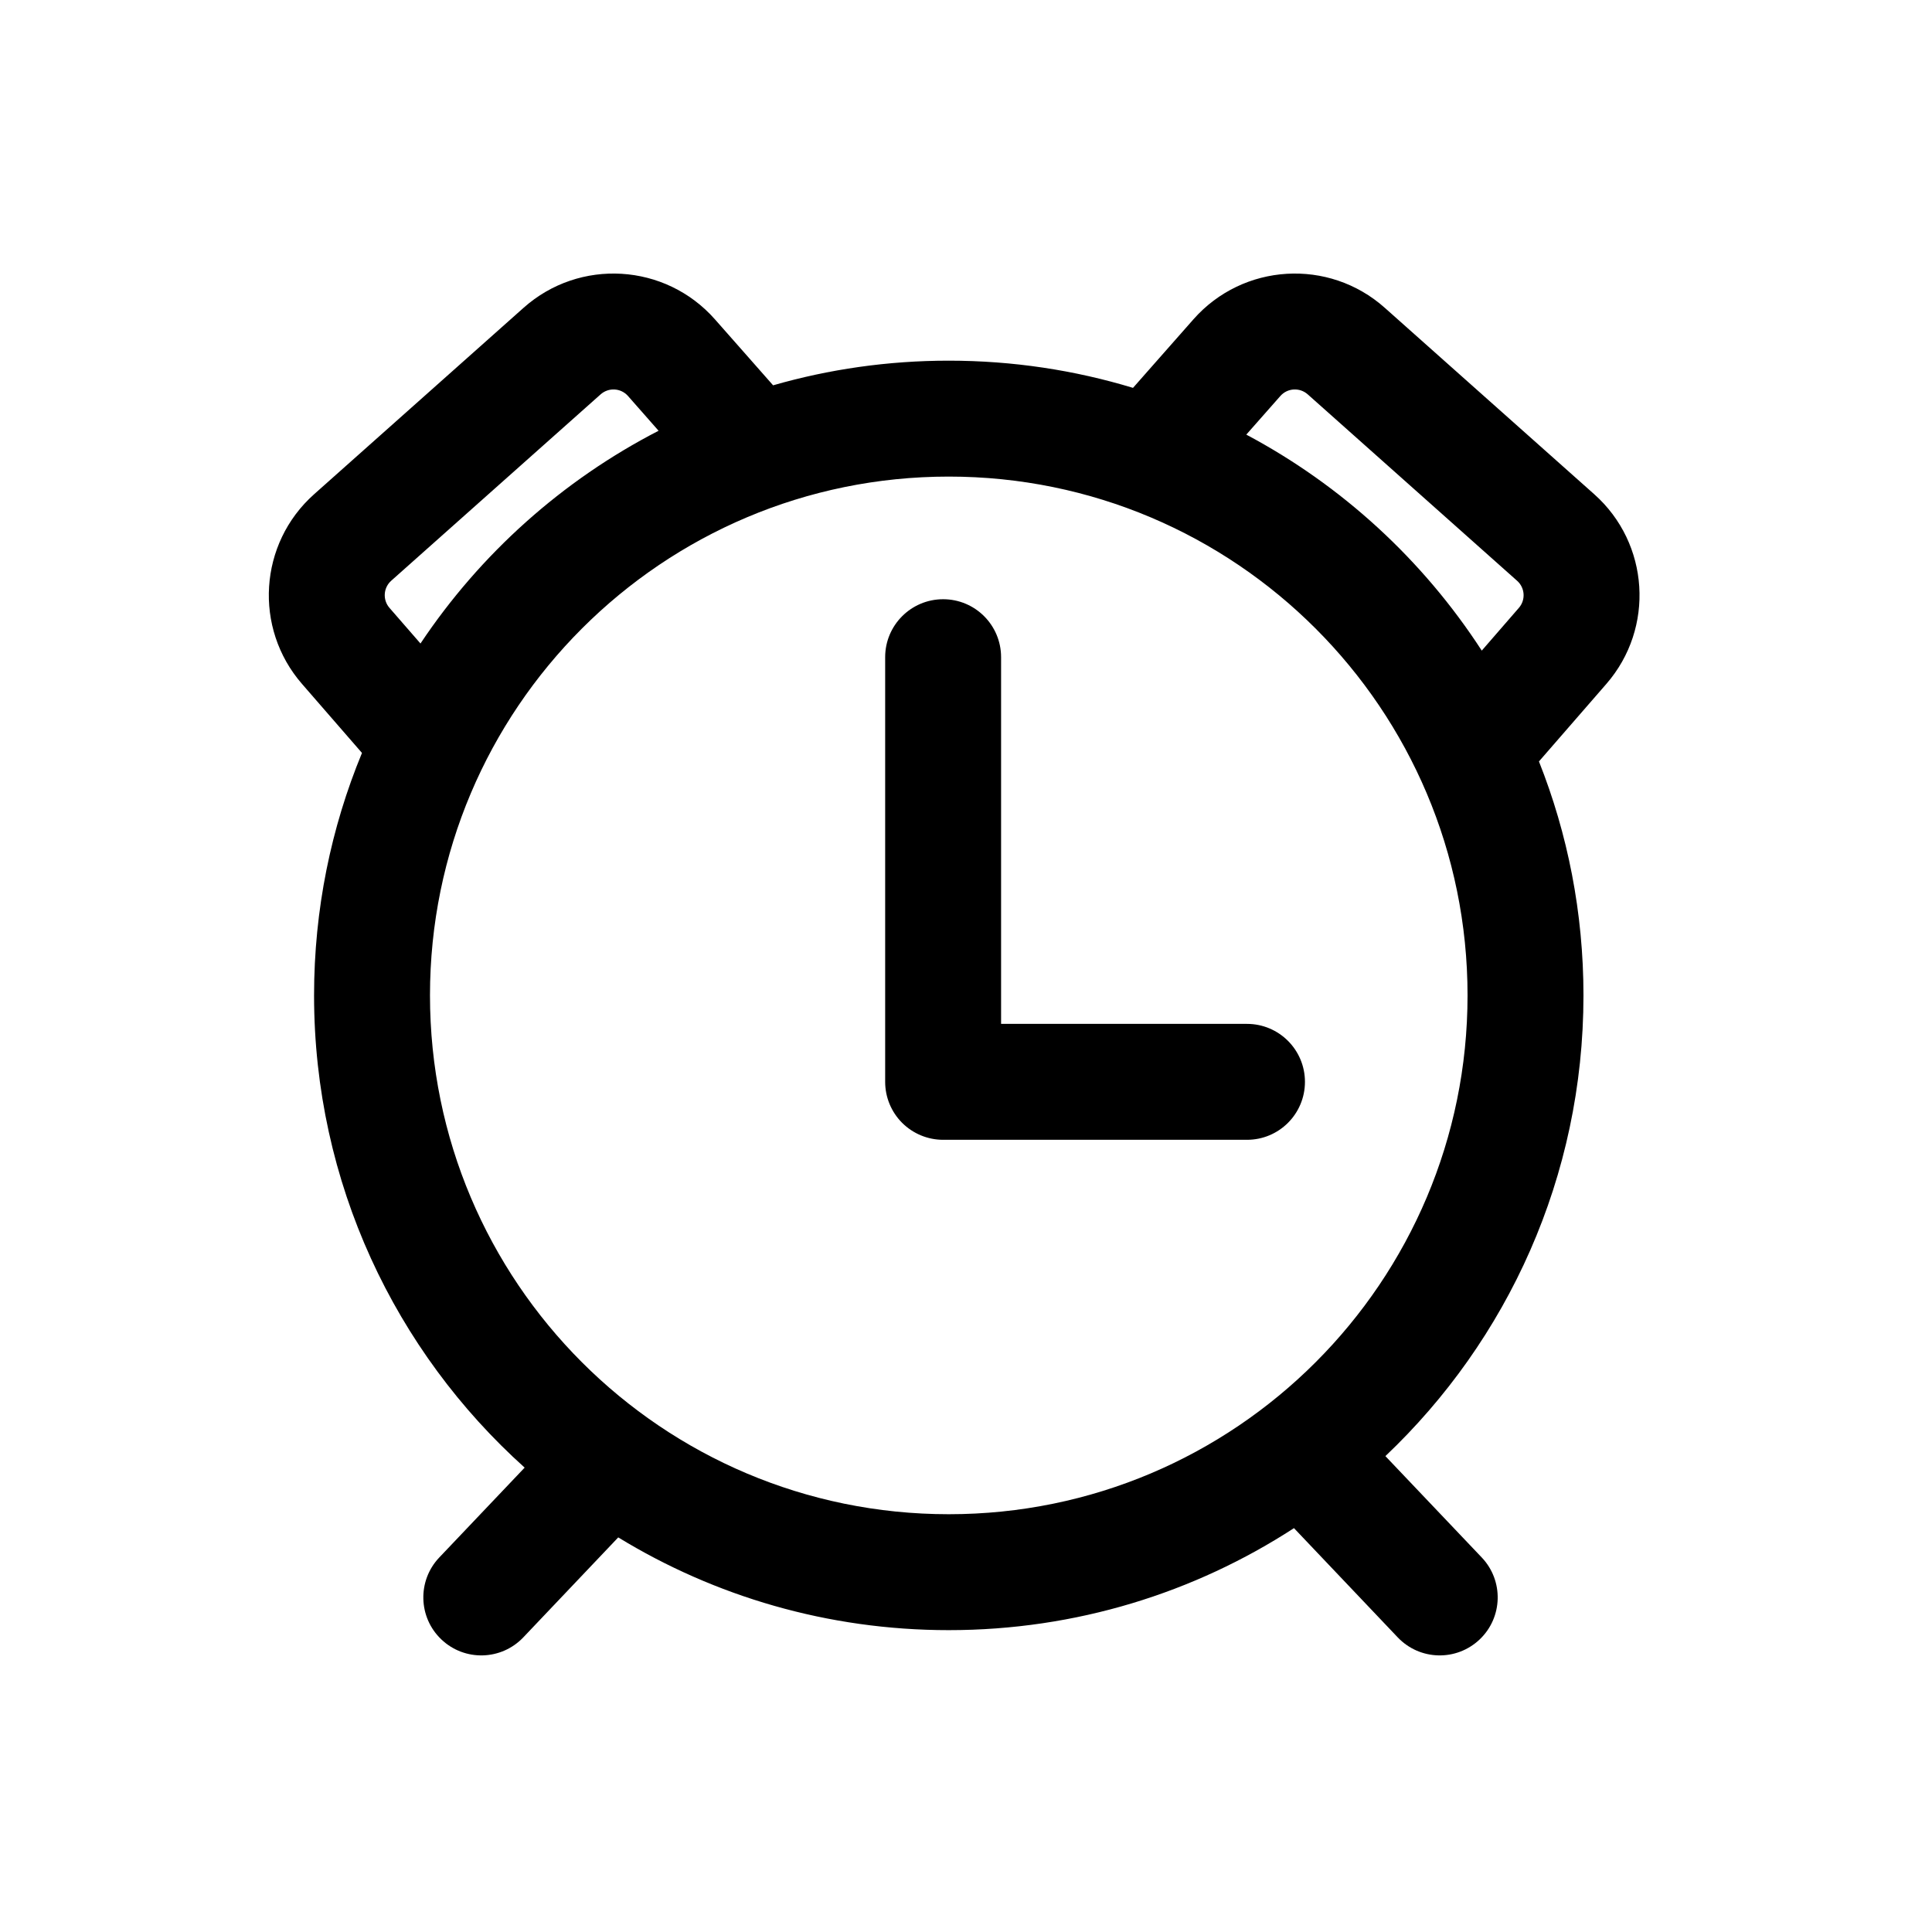<svg width="25" height="25" viewBox="0 0 25 25" fill="none" xmlns="http://www.w3.org/2000/svg">
<path d="M12.954 8.504C12.954 8.09 12.619 7.754 12.204 7.754C11.79 7.754 11.454 8.09 11.454 8.504L11.454 13.999C11.454 14.198 11.533 14.389 11.674 14.53C11.815 14.67 12.005 14.749 12.204 14.749H16.136C16.55 14.749 16.886 14.414 16.886 13.999C16.886 13.585 16.55 13.249 16.136 13.249H12.954V8.504Z" fill="black"/>
<path fill-rule="evenodd" clip-rule="evenodd" d="M3.908 8.85L4.684 9.743C4.284 10.71 4.064 11.77 4.064 12.88C4.064 15.307 5.116 17.488 6.789 18.991L5.684 20.154C5.399 20.454 5.411 20.929 5.711 21.214C6.011 21.5 6.486 21.488 6.772 21.187L8 19.894C9.246 20.655 10.71 21.094 12.277 21.094C13.924 21.094 15.458 20.609 16.744 19.774L18.086 21.187C18.372 21.488 18.846 21.5 19.147 21.214C19.447 20.929 19.459 20.454 19.174 20.154L17.927 18.842C19.506 17.345 20.49 15.228 20.49 12.88C20.49 11.811 20.286 10.79 19.914 9.853L20.786 8.85C21.415 8.127 21.345 7.032 20.629 6.395L17.919 3.983C17.195 3.338 16.085 3.405 15.443 4.132L14.661 5.019C13.906 4.79 13.106 4.667 12.277 4.667C11.489 4.667 10.726 4.778 10.004 4.986L9.251 4.132C8.609 3.405 7.499 3.338 6.775 3.983L4.065 6.395C3.349 7.032 3.279 8.127 3.908 8.85ZM8.126 5.124C8.034 5.02 7.876 5.011 7.772 5.103L5.062 7.515C4.96 7.606 4.95 7.763 5.04 7.866L5.441 8.327C6.215 7.167 7.276 6.216 8.522 5.574L8.126 5.124ZM16.127 5.624C17.365 6.282 18.414 7.247 19.174 8.419L19.654 7.866C19.744 7.763 19.734 7.606 19.631 7.515L16.922 5.103C16.818 5.011 16.66 5.02 16.568 5.124L16.127 5.624ZM5.564 12.88C5.564 9.173 8.569 6.167 12.277 6.167C15.985 6.167 18.99 9.173 18.99 12.88C18.99 16.588 15.985 19.594 12.277 19.594C8.569 19.594 5.564 16.588 5.564 12.88Z" fill="black"/>
</svg>
